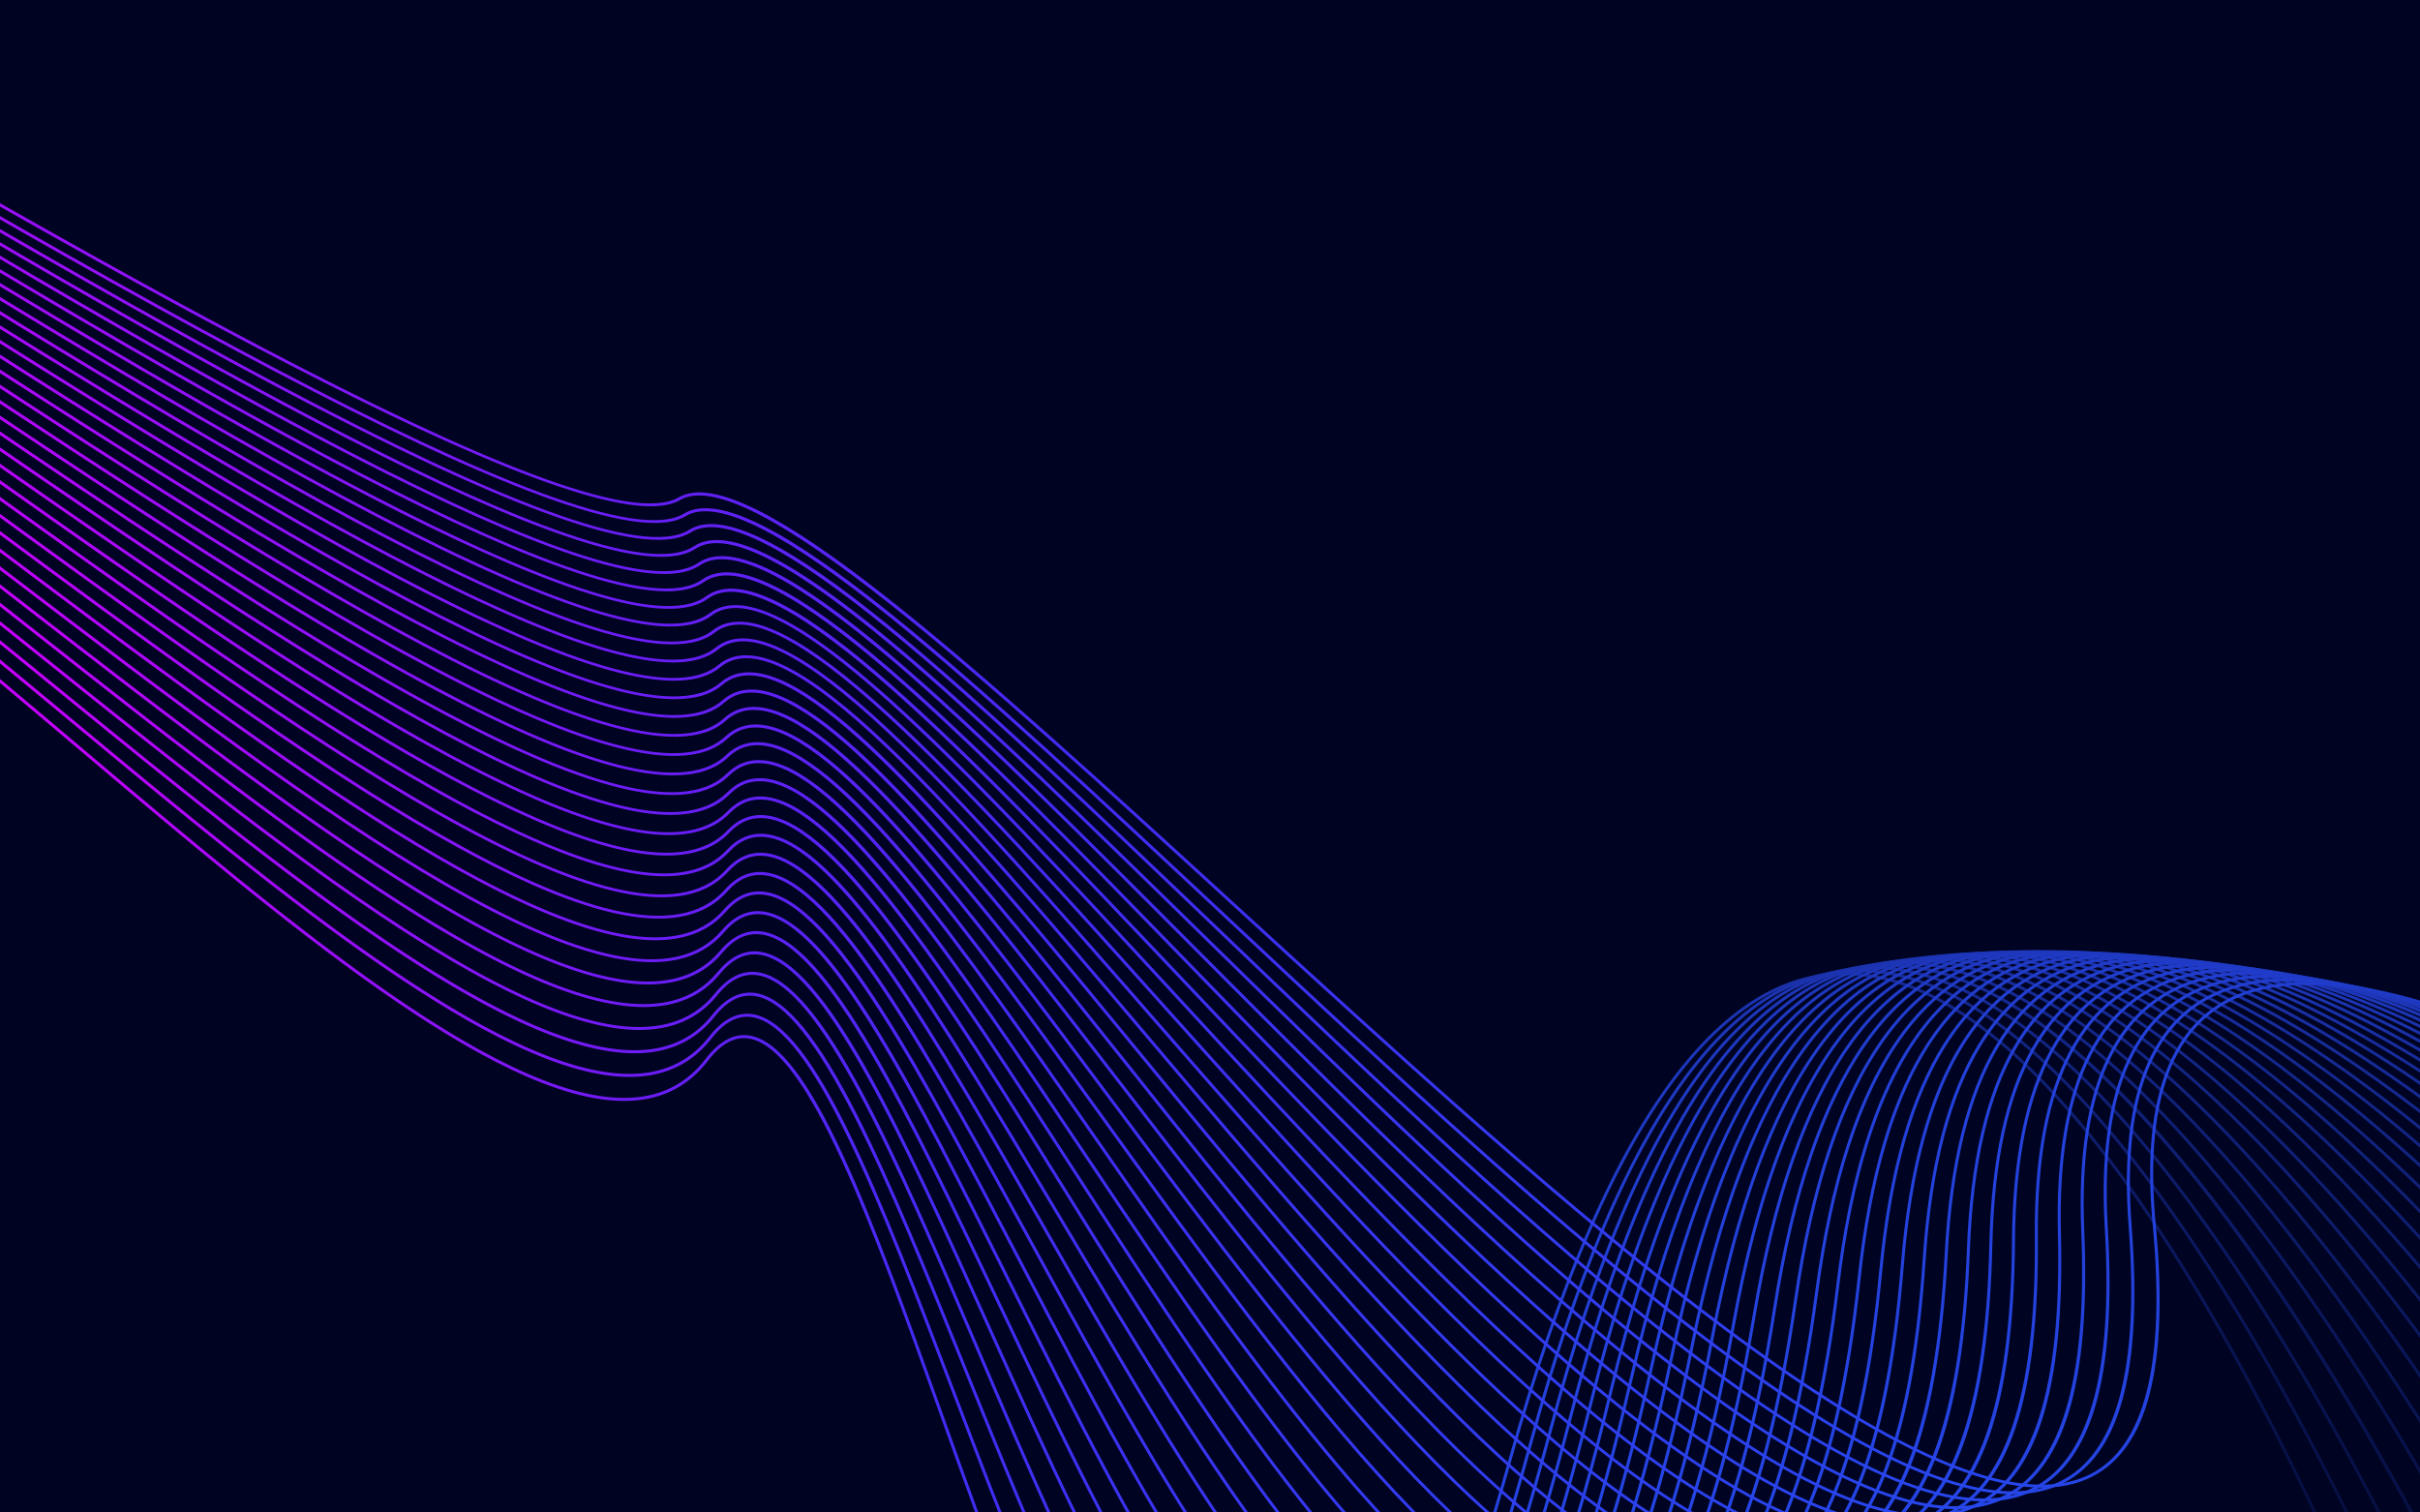 <?xml version="1.0" encoding="utf-8"?>
<!-- Generator: Adobe Illustrator 27.5.0, SVG Export Plug-In . SVG Version: 6.00 Build 0)  -->
<svg version="1.1" xmlns="http://www.w3.org/2000/svg" xmlns:xlink="http://www.w3.org/1999/xlink" x="0px" y="0px"
	 viewBox="0 0 800 500" style="enable-background:new 0 0 800 500;" xml:space="preserve">
<g id="_x34_7">
	<g>
		<g>
			<defs>
				<rect id="SVGID_1_" width="800" height="500"/>
			</defs>
			<use xlink:href="#SVGID_1_"  style="overflow:visible;fill:#000422;"/>
			<clipPath id="SVGID_00000008847009905964186550000001407794431256338353_">
				<use xlink:href="#SVGID_1_"  style="overflow:visible;"/>
			</clipPath>
			<g style="clip-path:url(#SVGID_00000008847009905964186550000001407794431256338353_);">
				<g>
					<g>
						<g>
							
								<linearGradient id="SVGID_00000057833733337735353350000008352957275851261880_" gradientUnits="userSpaceOnUse" x1="-160.55" y1="391.137" x2="820.856" y2="391.137">
								<stop  offset="0" style="stop-color:#FF25B6"/>
								<stop  offset="0.013" style="stop-color:#F720C0"/>
								<stop  offset="0.053" style="stop-color:#E112DB"/>
								<stop  offset="0.093" style="stop-color:#D208EE"/>
								<stop  offset="0.135" style="stop-color:#C902F9"/>
								<stop  offset="0.179" style="stop-color:#C600FD"/>
								<stop  offset="0.475" style="stop-color:#432AF3"/>
								<stop  offset="0.646" style="stop-color:#2747ED"/>
								<stop  offset="1" style="stop-color:#000422"/>
							</linearGradient>
							<path style="fill:url(#SVGID_00000057833733337735353350000008352957275851261880_);" d="M820.217,641.878
								c-0.42,0-0.822-0.508-1.989-3.117l0.912-0.408c0.169,0.377,0.317,0.699,0.448,0.975
								c-2.768-12.31-26.227-80.865-60.433-150.818c-33.526-68.563-84.494-152.787-136.91-164.665
								c-48.587-11.016-89.708,42.055-122.246,157.71c-29.801,105.917-58.485,157.899-87.694,158.917
								c-0.287,0.01-0.575,0.015-0.862,0.015c-38.847,0.002-71.588-91.423-100.501-172.155
								c-22.453-62.696-43.662-121.915-63.384-125.015c-4.725-0.747-9.175,1.695-13.605,7.456
								c-5.822,7.571-13.585,11.925-23.074,12.94c-1.483,0.159-3.008,0.237-4.564,0.237
								c-42.838,0.006-112.622-59.017-180.192-116.162c-68.669-58.074-133.536-112.932-167.865-105.765
								c-7.946,1.658-13.804,6.517-17.908,14.854l-0.897-0.441c4.191-8.512,10.449-13.691,18.602-15.392
								c34.803-7.263,99.855,47.744,168.715,105.98c69.863,59.085,142.099,120.172,184.004,115.694
								c9.206-0.985,16.738-5.21,22.387-12.556c4.609-5.992,9.508-8.629,14.554-7.835c20.309,3.192,40.635,59.948,64.17,125.666
								c28.8,80.417,61.419,171.493,99.554,171.493c0.278,0,0.554-0.005,0.833-0.015c28.718-1.001,57.1-52.744,86.767-158.189
								c31.1-110.54,70.228-164.236,116.315-159.582c53.598,5.407,106.188,89.239,140.868,158.614
								c37.95,75.918,64.091,153.236,64.628,160.574c0.016,0.206,0.062,0.835-0.452,0.964
								C820.334,641.868,820.275,641.878,820.217,641.878z"/>
						</g>
					</g>
					<g>
						<g>
							
								<linearGradient id="SVGID_00000007388782165003861430000002227610721532099218_" gradientUnits="userSpaceOnUse" x1="-167.417" y1="385.026" x2="834.023" y2="385.026">
								<stop  offset="0" style="stop-color:#FF25B6"/>
								<stop  offset="0.013" style="stop-color:#F720C0"/>
								<stop  offset="0.053" style="stop-color:#E112DB"/>
								<stop  offset="0.093" style="stop-color:#D208EE"/>
								<stop  offset="0.135" style="stop-color:#C902F9"/>
								<stop  offset="0.179" style="stop-color:#C600FD"/>
								<stop  offset="0.475" style="stop-color:#432AF3"/>
								<stop  offset="0.646" style="stop-color:#2747ED"/>
								<stop  offset="1" style="stop-color:#000422"/>
							</linearGradient>
							<path style="fill:url(#SVGID_00000007388782165003861430000002227610721532099218_);" d="M833.39,640.394
								c-0.418,0-0.834-0.514-2.053-3.101l0.904-0.426c0.181,0.384,0.34,0.712,0.48,0.99
								c-3.027-12.322-28.141-81.111-64.148-151.084c-35.307-68.61-88.622-152.777-142.115-164.122
								c-48.711-10.33-89.053,41.549-119.864,154.211c-28.255,103.311-56.226,154.221-85.511,155.642
								c-0.413,0.019-0.831,0.029-1.242,0.03c-39.495,0.008-74.212-91.166-104.885-171.705
								c-23.807-62.51-46.293-121.553-66.378-124.585c-4.731-0.714-9.133,1.635-13.467,7.179
								c-5.628,7.201-13.17,11.356-22.417,12.352c-1.497,0.161-3.037,0.24-4.612,0.24c-43.293,0.003-115.309-59.773-185.037-117.649
								c-70.889-58.839-137.845-114.415-172.313-107.061c-7.695,1.642-13.339,6.305-17.253,14.254l-0.897-0.441
								c4.002-8.128,10.039-13.104,17.942-14.791c34.946-7.448,102.08,48.271,173.16,107.269
								c72.104,59.848,146.669,121.721,188.903,117.184c8.967-0.966,16.28-4.994,21.735-11.974
								c4.513-5.772,9.357-8.311,14.404-7.552c20.663,3.118,42.212,59.701,67.164,125.218
								c30.871,81.061,65.861,172.949,105.144,171.031c13.544-0.657,27.146-12.709,40.426-35.823
								c14.689-25.563,29.55-65.629,44.169-119.083c29.452-107.689,67.736-160.175,113.908-156.008
								c54.574,4.936,109.522,88.75,146.008,158.191c39.245,74.695,67.858,153.608,68.468,160.636c0.018,0.2,0.07,0.811-0.437,0.948
								C833.512,640.384,833.451,640.394,833.39,640.394z"/>
						</g>
					</g>
					<g>
						<g>
							
								<linearGradient id="SVGID_00000032635975619272714600000007274996506740190892_" gradientUnits="userSpaceOnUse" x1="-174.556" y1="379.027" x2="847.334" y2="379.027">
								<stop  offset="0" style="stop-color:#FF25B6"/>
								<stop  offset="0.013" style="stop-color:#F720C0"/>
								<stop  offset="0.053" style="stop-color:#E112DB"/>
								<stop  offset="0.093" style="stop-color:#D208EE"/>
								<stop  offset="0.135" style="stop-color:#C902F9"/>
								<stop  offset="0.179" style="stop-color:#C600FD"/>
								<stop  offset="0.475" style="stop-color:#432AF3"/>
								<stop  offset="0.646" style="stop-color:#2747ED"/>
								<stop  offset="1" style="stop-color:#000422"/>
							</linearGradient>
							<path style="fill:url(#SVGID_00000032635975619272714600000007274996506740190892_);" d="M846.706,639.131
								c-0.416,0-0.847-0.52-2.117-3.087l0.896-0.443c0.193,0.391,0.363,0.724,0.512,1.006
								c-3.293-12.343-30.108-81.405-67.969-151.447c-37.134-68.696-92.852-152.847-147.418-163.617
								c-48.809-9.63-88.31,41.101-117.416,150.793c-26.732,100.74-53.984,150.599-83.313,152.426
								c-0.548,0.033-1.102,0.051-1.648,0.051c-40.144,0.011-76.868-90.95-109.327-171.331
								c-25.18-62.355-48.963-121.252-69.412-124.217c-4.727-0.685-9.083,1.574-13.321,6.905
								c-5.442,6.846-12.767,10.811-21.773,11.784c-1.506,0.163-3.057,0.243-4.645,0.243
								c-43.737,0.003-118.035-60.558-189.973-119.192c-73.156-59.627-142.259-115.948-176.829-108.407
								c-7.447,1.624-12.881,6.097-16.612,13.674l-0.897-0.441c3.821-7.76,9.64-12.54,17.296-14.21
								c35.049-7.643,104.326,48.825,177.673,108.608c74.39,60.634,151.311,123.312,193.878,118.731
								c8.73-0.943,15.829-4.783,21.098-11.413c4.418-5.556,9.213-7.999,14.248-7.271c21.017,3.047,43.807,59.483,70.196,124.832
								c32.774,81.161,69.938,173.144,109.986,170.656c13.574-0.846,27.03-12.771,39.995-35.445
								c14.322-25.047,28.592-64.155,42.413-116.238c27.83-104.879,65.319-156.188,111.456-152.509
								c55.545,4.433,112.9,88.263,151.235,157.807c41.331,74.979,71.703,153.823,72.402,160.787
								c0.019,0.196,0.08,0.791-0.421,0.935C846.834,639.118,846.771,639.131,846.706,639.131z"/>
						</g>
					</g>
					<g>
						<g>
							
								<linearGradient id="SVGID_00000132787194125569723090000013915560101679239809_" gradientUnits="userSpaceOnUse" x1="-181.957" y1="373.15" x2="860.79" y2="373.15">
								<stop  offset="0" style="stop-color:#FF25B6"/>
								<stop  offset="0.013" style="stop-color:#F720C0"/>
								<stop  offset="0.053" style="stop-color:#E112DB"/>
								<stop  offset="0.093" style="stop-color:#D208EE"/>
								<stop  offset="0.135" style="stop-color:#C902F9"/>
								<stop  offset="0.179" style="stop-color:#C600FD"/>
								<stop  offset="0.475" style="stop-color:#432AF3"/>
								<stop  offset="0.646" style="stop-color:#2747ED"/>
								<stop  offset="1" style="stop-color:#000422"/>
							</linearGradient>
							<path style="fill:url(#SVGID_00000132787194125569723090000013915560101679239809_);" d="M860.17,638.098
								c-0.414,0-0.859-0.525-2.182-3.072l0.887-0.461c0.206,0.396,0.385,0.73,0.541,1.015
								c-3.575-12.392-32.146-81.771-71.902-151.916c-39.011-68.831-97.191-153.008-152.823-163.146
								c-48.792-8.896-87.453,40.715-114.88,147.449c-25.237,98.206-51.767,147.032-81.107,149.268
								c-0.692,0.053-1.39,0.079-2.081,0.079c-40.798,0.007-79.566-90.779-113.841-171.036
								c-26.574-62.225-51.674-120.997-72.484-123.894c-4.715-0.656-9.026,1.515-13.17,6.637
								c-6.417,7.936-15.176,11.469-25.789,11.47c-44.187,0.007-120.615-61.207-195.007-120.785
								c-75.465-60.438-146.753-117.516-181.407-109.808c-7.2,1.603-12.428,5.892-15.983,13.111l-0.897-0.441
								c3.646-7.405,9.252-11.997,16.663-13.646c35.132-7.818,106.591,49.412,182.249,110.003
								c91.878,73.583,186.887,149.671,219.394,109.467c4.323-5.343,9.062-7.698,14.086-6.998
								c21.37,2.974,45.419,59.286,73.266,124.491c34.724,81.308,74.087,173.452,114.926,170.353
								c13.589-1.035,26.892-12.838,39.539-35.081c13.953-24.539,27.639-62.705,40.676-113.437
								c26.236-102.101,62.867-152.257,108.963-149.077c108.308,7.48,231.53,305.865,232.972,318.502
								c0.059,0.511-0.078,0.821-0.406,0.921C860.302,638.084,860.236,638.098,860.17,638.098z"/>
						</g>
					</g>
					<g>
						<g>
							
								<linearGradient id="SVGID_00000131338236228262451720000014320424230927138719_" gradientUnits="userSpaceOnUse" x1="-189.636" y1="367.382" x2="874.4" y2="367.382">
								<stop  offset="0" style="stop-color:#FF25B6"/>
								<stop  offset="0.013" style="stop-color:#F720C0"/>
								<stop  offset="0.053" style="stop-color:#E112DB"/>
								<stop  offset="0.093" style="stop-color:#D208EE"/>
								<stop  offset="0.135" style="stop-color:#C902F9"/>
								<stop  offset="0.179" style="stop-color:#C600FD"/>
								<stop  offset="0.475" style="stop-color:#432AF3"/>
								<stop  offset="0.646" style="stop-color:#2747ED"/>
								<stop  offset="1" style="stop-color:#000422"/>
							</linearGradient>
							<path style="fill:url(#SVGID_00000131338236228262451720000014320424230927138719_);" d="M873.785,637.29
								c-0.413,0-0.873-0.529-2.248-3.059l0.879-0.478c0.217,0.4,0.406,0.739,0.571,1.025
								c-3.863-12.446-34.239-82.182-75.947-152.486c-40.938-69.005-101.637-153.251-158.321-162.723
								c-48.74-8.137-86.508,40.366-112.28,144.178c-23.766,95.716-49.569,143.529-78.886,146.175
								c-0.845,0.076-1.695,0.114-2.539,0.114c-41.455,0.008-82.295-90.644-118.417-170.813
								c-27.99-62.12-54.427-120.795-75.597-123.624c-4.713-0.626-8.964,1.458-13.015,6.375
								c-6.222,7.559-14.768,10.934-25.171,10.935c-44.613,0.003-123.434-62.06-200.14-122.455
								C-65.146,149.182-138.65,91.31-173.374,99.188c-6.857,1.556-12.027,5.783-15.365,12.562l-0.897-0.441
								c3.478-7.063,8.875-11.469,16.042-13.095c35.189-7.983,108.876,50.032,186.888,111.455
								c94.215,74.181,191.637,150.883,223.92,111.671c4.23-5.136,8.912-7.4,13.919-6.732
								c21.721,2.902,47.049,59.115,76.376,124.204c36.721,81.498,78.356,173.859,119.954,170.114
								c13.588-1.226,26.727-12.911,39.052-34.73c13.58-24.042,26.687-61.283,38.953-110.689
								c24.668-99.361,60.474-148.401,106.421-145.716c57.445,3.339,119.77,87.319,161.937,157.182
								c45.684,75.686,79.683,154.522,80.559,161.372c0.064,0.498-0.068,0.804-0.392,0.908
								C873.922,637.275,873.853,637.29,873.785,637.29z"/>
						</g>
					</g>
					<g>
						<g>
							
								<linearGradient id="SVGID_00000128447462188594306080000009852767176248363441_" gradientUnits="userSpaceOnUse" x1="-197.583" y1="361.729" x2="888.172" y2="361.729">
								<stop  offset="0" style="stop-color:#FF25B6"/>
								<stop  offset="0.013" style="stop-color:#F720C0"/>
								<stop  offset="0.053" style="stop-color:#E112DB"/>
								<stop  offset="0.093" style="stop-color:#D208EE"/>
								<stop  offset="0.135" style="stop-color:#C902F9"/>
								<stop  offset="0.179" style="stop-color:#C600FD"/>
								<stop  offset="0.475" style="stop-color:#432AF3"/>
								<stop  offset="0.646" style="stop-color:#2747ED"/>
								<stop  offset="1" style="stop-color:#000422"/>
							</linearGradient>
							<path style="fill:url(#SVGID_00000128447462188594306080000009852767176248363441_);" d="M887.552,636.712
								c-0.375,0-0.841-0.479-2.303-3.053l0.869-0.494c0.229,0.403,0.428,0.743,0.601,1.031
								c-4.164-12.516-36.402-82.65-80.117-153.157c-42.92-69.223-106.198-153.577-163.92-162.328
								c-48.578-7.366-85.447,40.067-109.592,140.978c-22.32,93.259-47.395,140.077-76.653,143.13
								c-1.005,0.105-2.017,0.157-3.021,0.157c-42.116,0.01-85.063-90.548-123.065-170.665
								c-29.427-62.041-57.223-120.642-78.75-123.402c-4.695-0.605-8.896,1.4-12.855,6.12c-6.029,7.189-14.361,10.409-24.543,10.41
								c-45.021,0.004-126.286-62.938-205.36-124.18c-80.223-62.131-156-120.818-190.764-112.78
								c-6.619,1.53-11.586,5.578-14.763,12.031l-0.897-0.441c3.316-6.736,8.51-10.963,15.435-12.564
								c35.239-8.139,111.187,50.683,191.602,112.964c96.584,74.803,196.458,152.153,228.525,113.918
								c4.138-4.932,8.758-7.105,13.748-6.47c22.07,2.831,48.696,58.966,79.527,123.966
								c37.87,79.839,80.683,170.095,122.143,170.095c0.981,0,1.955-0.05,2.936-0.152c13.571-1.416,26.537-12.986,38.536-34.39
								c13.205-23.552,25.737-59.882,37.249-107.978c23.127-96.656,58.028-144.56,103.83-142.422
								c58.37,2.746,123.258,86.856,167.413,156.933c50.049,79.43,84.041,156.493,84.794,161.804
								c0.068,0.485-0.059,0.786-0.378,0.896C887.7,636.692,887.628,636.712,887.552,636.712z"/>
						</g>
					</g>
					<g>
						<g>
							
								<linearGradient id="SVGID_00000001653582248720312140000004079728374638668949_" gradientUnits="userSpaceOnUse" x1="-205.814" y1="356.183" x2="902.104" y2="356.183">
								<stop  offset="0" style="stop-color:#FF25B6"/>
								<stop  offset="0.013" style="stop-color:#F720C0"/>
								<stop  offset="0.053" style="stop-color:#E112DB"/>
								<stop  offset="0.093" style="stop-color:#D208EE"/>
								<stop  offset="0.135" style="stop-color:#C902F9"/>
								<stop  offset="0.179" style="stop-color:#C600FD"/>
								<stop  offset="0.475" style="stop-color:#432AF3"/>
								<stop  offset="0.646" style="stop-color:#2747ED"/>
								<stop  offset="1" style="stop-color:#000422"/>
							</linearGradient>
							<path style="fill:url(#SVGID_00000001653582248720312140000004079728374638668949_);" d="M901.49,636.354
								c-0.374,0-0.854-0.484-2.372-3.043l0.86-0.51c0.241,0.405,0.449,0.748,0.63,1.036c-4.476-12.598-38.629-83.17-84.404-153.922
								c-44.952-69.482-110.867-153.984-169.606-161.975c-48.357-6.574-84.296,39.802-106.849,137.843
								c-20.901,90.842-45.24,136.684-74.406,140.143c-1.171,0.139-2.352,0.208-3.526,0.208
								c-42.777,0.01-87.868-90.494-127.781-170.597c-30.888-61.989-60.064-120.541-81.947-123.237
								c-4.669-0.568-8.82,1.346-12.689,5.87c-32.477,37.992-135.222-40.32-234.583-116.056
								C-77.857,129.099-155.947,69.583-190.739,77.761c-6.384,1.502-11.154,5.377-14.177,11.519l-0.897-0.441
								c3.162-6.423,8.157-10.477,14.846-12.05c35.254-8.3,113.525,51.369,196.391,114.532
								c98.992,75.456,201.352,153.478,233.217,116.201c4.047-4.732,8.614-6.824,13.571-6.212
								c22.417,2.762,50.362,58.845,82.72,123.783c40.862,82.007,87.196,174.973,130.294,169.842
								c13.537-1.605,26.319-13.065,37.989-34.059c12.825-23.07,24.79-58.504,35.561-105.315
								c21.623-93.994,55.66-140.801,101.21-139.193c59.274,2.124,126.777,86.402,172.968,156.728
								c52.486,79.913,88.311,157.054,89.132,162.327c0.092,0.589-0.148,0.806-0.364,0.883
								C901.643,636.333,901.568,636.354,901.49,636.354z"/>
						</g>
					</g>
					<g>
						<g>
							
								<linearGradient id="SVGID_00000110445946105860309290000009108163832895884194_" gradientUnits="userSpaceOnUse" x1="-214.322" y1="350.738" x2="916.209" y2="350.738">
								<stop  offset="0" style="stop-color:#FF25B6"/>
								<stop  offset="0.013" style="stop-color:#F720C0"/>
								<stop  offset="0.053" style="stop-color:#E112DB"/>
								<stop  offset="0.093" style="stop-color:#D208EE"/>
								<stop  offset="0.135" style="stop-color:#C902F9"/>
								<stop  offset="0.179" style="stop-color:#C600FD"/>
								<stop  offset="0.475" style="stop-color:#432AF3"/>
								<stop  offset="0.646" style="stop-color:#2747ED"/>
								<stop  offset="1" style="stop-color:#000422"/>
							</linearGradient>
							<path style="fill:url(#SVGID_00000110445946105860309290000009108163832895884194_);" d="M915.602,636.217
								c-0.374,0-0.869-0.488-2.441-3.034l0.852-0.525c0.249,0.404,0.466,0.746,0.653,1.034
								c-4.812-12.711-40.944-83.762-88.831-154.794c-47.048-69.788-115.669-154.482-175.398-161.646
								c-48.038-5.751-83.013,39.585-104.002,134.771c-19.511,88.469-43.11,133.351-72.147,137.212
								c-1.346,0.179-2.7,0.267-4.054,0.268c-43.439,0.006-90.707-90.478-132.564-170.595
								c-32.374-61.965-62.951-120.493-85.19-123.126c-4.647-0.544-8.741,1.291-12.522,5.626c-5.658,6.49-13.562,9.416-23.291,9.417
								C170.874,310.826,84.551,246.03,0.582,183.004C-84.583,119.08-165.029,58.7-199.82,67.021
								c-6.151,1.471-10.728,5.179-13.604,11.02l-0.897-0.441c3.014-6.122,7.814-10.008,14.269-11.551
								c35.259-8.427,115.877,52.087,201.235,116.156c101.444,76.144,206.344,154.875,238.021,118.546
								c3.959-4.541,8.466-6.545,13.394-5.963c22.763,2.695,52.049,58.75,85.959,123.656
								c43.009,82.322,91.74,175.616,135.599,169.799c13.486-1.793,26.073-13.144,37.411-33.735
								c12.444-22.599,23.847-57.152,33.892-102.7c19.908-90.287,52.52-136.045,96.94-136.045c0.532,0,1.064,0.006,1.6,0.02
								c60.154,1.474,130.329,85.961,178.606,156.577c52.469,76.748,92.571,156.973,93.583,162.935
								c0.097,0.574-0.138,0.79-0.351,0.871C915.757,636.194,915.682,636.217,915.602,636.217z"/>
						</g>
					</g>
					<g>
						<g>
							
								<linearGradient id="SVGID_00000016766732367802230940000014302068571686295977_" gradientUnits="userSpaceOnUse" x1="-223.125" y1="345.402" x2="930.49" y2="345.402">
								<stop  offset="0" style="stop-color:#FF25B6"/>
								<stop  offset="0.013" style="stop-color:#F720C0"/>
								<stop  offset="0.053" style="stop-color:#E112DB"/>
								<stop  offset="0.093" style="stop-color:#D208EE"/>
								<stop  offset="0.135" style="stop-color:#C902F9"/>
								<stop  offset="0.179" style="stop-color:#C600FD"/>
								<stop  offset="0.475" style="stop-color:#432AF3"/>
								<stop  offset="0.646" style="stop-color:#2747ED"/>
								<stop  offset="1" style="stop-color:#000422"/>
							</linearGradient>
							<path style="fill:url(#SVGID_00000016766732367802230940000014302068571686295977_);" d="M929.89,636.31
								c-0.374,0-0.884-0.494-2.512-3.027l0.842-0.541c0.259,0.403,0.483,0.745,0.679,1.033
								c-5.157-12.83-43.327-84.397-93.39-155.761c-49.198-70.132-120.584-155.055-181.273-161.354
								c-47.613-4.946-81.633,39.387-101.091,131.765C535,534.557,512.144,578.496,483.27,582.753
								c-1.524,0.226-3.062,0.336-4.601,0.336c-44.104,0.01-93.589-90.501-137.43-170.675
								c-33.884-61.966-65.889-120.494-88.48-123.068c-4.616-0.527-8.655,1.235-12.349,5.385
								c-5.478,6.156-13.169,8.941-22.662,8.943c-46.152,0.009-135.094-65.767-221.602-129.736
								c-87.709-64.857-170.554-126.112-205.33-117.67c-5.922,1.438-10.311,4.984-13.044,10.538l-0.897-0.441
								c2.871-5.832,7.482-9.556,13.706-11.068c35.23-8.56,118.258,52.837,206.16,117.838
								c103.941,76.86,211.421,156.332,242.922,120.933c3.871-4.35,8.314-6.271,13.209-5.715
								c23.106,2.633,53.755,58.683,89.244,123.582c45.212,82.682,96.439,176.42,141.007,169.83
								c13.419-1.978,25.802-13.222,36.804-33.418c12.059-22.134,22.905-55.821,32.239-100.129
								c18.58-88.211,50.53-132.933,94.961-132.933c0.289,0,0.573,0.002,0.863,0.006c61.004,0.791,133.906,85.522,184.321,156.463
								c54.935,77.302,97.065,157.716,98.152,163.642c0.104,0.56-0.127,0.776-0.337,0.859
								C930.048,636.285,929.972,636.31,929.89,636.31z"/>
						</g>
					</g>
					<g>
						<g>
							
								<linearGradient id="SVGID_00000129905354755343425020000016044509796503272588_" gradientUnits="userSpaceOnUse" x1="-232.208" y1="340.175" x2="944.956" y2="340.175">
								<stop  offset="0" style="stop-color:#FF25B6"/>
								<stop  offset="0.013" style="stop-color:#F720C0"/>
								<stop  offset="0.053" style="stop-color:#E112DB"/>
								<stop  offset="0.093" style="stop-color:#D208EE"/>
								<stop  offset="0.135" style="stop-color:#C902F9"/>
								<stop  offset="0.179" style="stop-color:#C600FD"/>
								<stop  offset="0.475" style="stop-color:#432AF3"/>
								<stop  offset="0.646" style="stop-color:#2747ED"/>
								<stop  offset="1" style="stop-color:#000422"/>
							</linearGradient>
							<path style="fill:url(#SVGID_00000129905354755343425020000016044509796503272588_);" d="M944.36,636.638
								c-0.374,0-0.899-0.498-2.583-3.021l0.832-0.555c0.204,0.307,0.389,0.577,0.554,0.815
								c-5.908-13.147-44.228-82.946-97.921-156.603c-51.403-70.515-125.611-155.707-187.223-161.119
								c-47.15-4.144-80.172,39.194-98.137,128.804c-16.812,83.846-38.924,126.863-67.6,131.509
								c-1.71,0.276-3.435,0.412-5.166,0.413c-44.769,0.005-96.516-90.57-142.376-170.835
								c-35.417-61.988-68.871-120.539-91.81-123.057c-4.579-0.502-8.564,1.182-12.172,5.15c-5.303,5.835-12.773,8.482-22.028,8.483
								c-46.492,0.004-138.107-66.773-227.196-131.707C-98.771,99.098-184.072,36.929-218.807,45.495
								c-5.698,1.405-9.905,4.794-12.504,10.072l-0.897-0.441c2.736-5.556,7.164-9.123,13.162-10.601
								c35.199-8.679,120.672,53.625,211.169,119.585c106.468,77.6,216.562,157.842,247.896,123.36
								c3.786-4.164,8.169-6.009,13.021-5.473c23.445,2.573,55.479,58.638,92.57,123.555
								c47.473,83.087,101.279,177.277,146.513,169.931c13.336-2.16,25.505-13.3,36.169-33.107
								c11.672-21.678,21.971-54.52,30.61-97.611c17.277-86.179,48.563-129.88,92.982-129.88c0.029,0,0.055,0,0.084,0.001
								c61.821,0.077,137.507,85.089,190.112,156.391c57.474,77.898,101.681,158.561,102.847,164.454
								c0.108,0.547-0.117,0.764-0.325,0.85C944.521,636.612,944.445,636.638,944.36,636.638z"/>
						</g>
					</g>
					<g>
						<g>
							
								<linearGradient id="SVGID_00000154413617708640421210000014524196135508286346_" gradientUnits="userSpaceOnUse" x1="-241.589" y1="335.038" x2="959.607" y2="335.038">
								<stop  offset="0" style="stop-color:#FF25B6"/>
								<stop  offset="0.013" style="stop-color:#F720C0"/>
								<stop  offset="0.053" style="stop-color:#E112DB"/>
								<stop  offset="0.093" style="stop-color:#D208EE"/>
								<stop  offset="0.135" style="stop-color:#C902F9"/>
								<stop  offset="0.179" style="stop-color:#C600FD"/>
								<stop  offset="0.475" style="stop-color:#432AF3"/>
								<stop  offset="0.646" style="stop-color:#2747ED"/>
								<stop  offset="1" style="stop-color:#000422"/>
							</linearGradient>
							<path style="fill:url(#SVGID_00000154413617708640421210000014524196135508286346_);" d="M959.019,637.177
								c-0.374,0-0.915-0.503-2.655-3.016l0.822-0.568c0.208,0.3,0.395,0.564,0.564,0.8
								c-6.304-13.306-46.709-83.682-102.752-157.753c-53.677-70.943-130.778-156.444-193.268-160.892
								c-46.604-3.313-78.575,39.046-95.078,125.906c-15.504,81.596-36.867,123.704-65.309,128.729
								c-46.572,8.241-103.187-86.758-153.141-170.564c-36.979-62.039-71.907-120.638-95.193-123.104
								c-4.544-0.481-8.47,1.128-11.995,4.922c-5.131,5.525-12.385,8.04-21.398,8.04C172.799,289.68,78.445,221.86-13.293,155.922
								C-106.238,89.116-194.025,26.018-228.715,34.688c-5.478,1.37-9.507,4.607-11.977,9.622l-0.898-0.441
								c2.605-5.291,6.855-8.706,12.631-10.151c35.134-8.783,123.109,54.446,216.249,121.392
								c109.046,78.378,221.805,159.426,252.991,125.847c3.701-3.985,8.017-5.743,12.833-5.237
								c23.783,2.52,57.225,58.624,95.946,123.587c49.788,83.528,106.246,178.187,152.107,170.092
								c13.235-2.338,25.18-13.373,35.502-32.797c11.281-21.23,21.038-53.237,28.999-95.135
								c15.909-83.736,46.28-126.431,90.271-126.897c0.241-0.002,0.485-0.004,0.727-0.004c62.48,0,140.61,84.949,195.252,156.375
								c60.087,78.543,106.417,159.476,107.659,165.335c0.119,0.562-0.145,0.767-0.313,0.839
								C959.184,637.149,959.105,637.177,959.019,637.177z"/>
						</g>
					</g>
					<g>
						<g>
							
								<linearGradient id="SVGID_00000123430655232477681490000017534784829509074096_" gradientUnits="userSpaceOnUse" x1="-251.265" y1="330.007" x2="974.447" y2="330.007">
								<stop  offset="0" style="stop-color:#FF25B6"/>
								<stop  offset="0.013" style="stop-color:#F720C0"/>
								<stop  offset="0.053" style="stop-color:#E112DB"/>
								<stop  offset="0.093" style="stop-color:#D208EE"/>
								<stop  offset="0.135" style="stop-color:#C902F9"/>
								<stop  offset="0.179" style="stop-color:#C600FD"/>
								<stop  offset="0.475" style="stop-color:#432AF3"/>
								<stop  offset="0.646" style="stop-color:#2747ED"/>
								<stop  offset="1" style="stop-color:#000422"/>
							</linearGradient>
							<path style="fill:url(#SVGID_00000123430655232477681490000017534784829509074096_);" d="M973.858,637.951
								c-0.377,0-0.926-0.511-2.722-3.014l0.813-0.583c0.213,0.297,0.404,0.56,0.578,0.793c-6.698-13.453-49.24-84.44-107.71-158.99
								c-56.002-71.404-136.051-157.249-199.373-160.72c-45.985-2.52-76.915,38.883-91.997,123.057
								c-14.227,79.393-34.839,120.608-63.013,126.001c-2.089,0.4-4.206,0.595-6.341,0.596
								c-46.094,0.007-102.48-90.82-152.495-171.376c-38.564-62.112-74.989-120.78-98.615-123.198
								c-4.506-0.465-8.371,1.075-11.812,4.699c-4.964,5.226-12.002,7.611-20.769,7.611
								c-47.124,0.004-144.279-68.893-238.727-135.867C-113.96,79.143-204.29,15.091-238.903,23.859
								c-5.262,1.334-9.12,4.425-11.464,9.188l-0.897-0.441c2.48-5.038,6.557-8.307,12.116-9.716
								c35.063-8.89,125.573,55.3,221.402,123.254C93.925,225.332,209.396,307.22,240.446,274.526
								c3.618-3.809,7.875-5.489,12.639-5.005c24.114,2.469,58.985,58.633,99.362,123.666
								c52.162,84.012,111.3,179.229,157.798,170.326c13.118-2.512,24.829-13.442,34.807-32.489
								c10.89-20.788,20.112-51.979,27.41-92.706c14.563-81.277,43.981-122.987,87.438-123.973c0.523-0.012,1.053-0.018,1.576-0.018
								c63.108,0,143.654,84.862,200.336,156.401c62.773,79.229,111.282,160.491,112.602,166.324c0.125,0.549-0.135,0.756-0.3,0.83
								C974.029,637.922,973.948,637.951,973.858,637.951z"/>
						</g>
					</g>
					<g>
						<g>
							
								<linearGradient id="SVGID_00000093150954649903358840000006695582346321297817_" gradientUnits="userSpaceOnUse" x1="-261.244" y1="325.062" x2="989.488" y2="325.062">
								<stop  offset="0" style="stop-color:#FF25B6"/>
								<stop  offset="0.013" style="stop-color:#F720C0"/>
								<stop  offset="0.053" style="stop-color:#E112DB"/>
								<stop  offset="0.093" style="stop-color:#D208EE"/>
								<stop  offset="0.135" style="stop-color:#C902F9"/>
								<stop  offset="0.179" style="stop-color:#C600FD"/>
								<stop  offset="0.475" style="stop-color:#432AF3"/>
								<stop  offset="0.646" style="stop-color:#2747ED"/>
								<stop  offset="1" style="stop-color:#000422"/>
							</linearGradient>
							<path style="fill:url(#SVGID_00000093150954649903358840000006695582346321297817_);" d="M988.906,638.941
								c-0.377,0-0.941-0.515-2.796-3.011l0.803-0.596c0.215,0.289,0.408,0.546,0.584,0.774
								c-7.127-13.637-51.872-85.265-112.82-160.317c-58.395-71.908-141.457-158.136-205.557-160.57
								c-0.919-0.035-1.839-0.053-2.746-0.053c-43.717,0-72.668,40.45-86.088,120.305c-12.979,77.234-32.84,117.575-60.715,123.326
								c-2.281,0.471-4.602,0.7-6.945,0.7c-46.758,0.01-105.533-91.011-157.689-171.771
								c-40.177-62.21-78.125-120.971-102.089-123.35c-4.465-0.446-8.268,1.021-11.628,4.478c-4.799,4.938-11.626,7.199-20.142,7.2
								c-47.408,0.009-147.429-70.002-244.652-138.048C-121.95,69.157-214.873,4.121-249.381,12.982
								c-5.05,1.296-8.74,4.246-10.965,8.766l-0.898-0.441c2.361-4.794,6.268-7.92,11.614-9.293
								c34.946-8.972,128.058,56.188,226.628,125.177c114.346,80.031,232.585,162.79,263.504,130.97
								c3.537-3.638,7.727-5.241,12.444-4.776c24.444,2.427,60.769,58.674,102.83,123.803
								c54.595,84.537,116.469,180.337,163.592,170.634c12.985-2.68,24.454-13.508,34.086-32.184
								c10.497-20.353,19.192-50.745,25.845-90.33c13.252-78.858,41.705-119.602,84.569-121.096
								c0.813-0.028,1.637-0.043,2.456-0.043c63.717,0,146.703,84.811,205.457,156.493
								c64.185,78.31,116.321,161.782,117.671,167.389c0.129,0.536-0.125,0.744-0.288,0.82
								C989.079,638.911,988.998,638.941,988.906,638.941z"/>
						</g>
					</g>
					<g>
						<g>
							
								<linearGradient id="SVGID_00000120523415291049238580000016415858677571523254_" gradientUnits="userSpaceOnUse" x1="-271.523" y1="320.221" x2="1004.74" y2="320.221">
								<stop  offset="0" style="stop-color:#FF25B6"/>
								<stop  offset="0.013" style="stop-color:#F720C0"/>
								<stop  offset="0.053" style="stop-color:#E112DB"/>
								<stop  offset="0.093" style="stop-color:#D208EE"/>
								<stop  offset="0.135" style="stop-color:#C902F9"/>
								<stop  offset="0.179" style="stop-color:#C600FD"/>
								<stop  offset="0.475" style="stop-color:#432AF3"/>
								<stop  offset="0.646" style="stop-color:#2747ED"/>
								<stop  offset="1" style="stop-color:#000422"/>
							</linearGradient>
							<path style="fill:url(#SVGID_00000120523415291049238580000016415858677571523254_);" d="M1004.165,640.169
								c-0.378,0-0.959-0.518-2.872-3.009l0.793-0.609c0.19,0.246,0.362,0.47,0.522,0.672
								c-7.892-14.181-56.039-87.864-118.008-161.65c-60.848-72.45-146.985-159.102-211.805-160.472
								c-0.516-0.012-1.032-0.017-1.544-0.017c-43.596,0-71.883,39.52-84.095,117.507c-11.763,75.126-30.869,114.608-58.412,120.704
								c-2.475,0.548-4.998,0.813-7.557,0.814c-47.414,0.004-108.62-91.238-162.951-172.228
								c-41.816-62.333-81.313-121.21-105.614-123.555c-4.42-0.427-8.164,0.971-11.446,4.267c-4.64,4.661-11.249,6.801-19.515,6.802
								c-47.675,0.005-150.625-71.149-250.677-140.297C-130.184,59.176-225.745-6.864-260.142,2.074
								c-4.845,1.259-8.372,4.072-10.484,8.361l-0.897-0.441c2.246-4.562,5.991-7.552,11.13-8.888
								c34.852-9.058,130.584,57.114,231.946,127.168c117.063,80.904,238.111,164.563,268.915,133.613
								c3.459-3.474,7.581-5.003,12.251-4.557c24.771,2.39,62.575,58.742,106.348,123.993
								c57.086,85.095,121.785,181.564,169.461,170.994c12.839-2.841,24.055-13.566,33.339-31.877
								c10.103-19.928,18.279-49.537,24.302-88.005c11.976-76.484,39.455-116.277,81.671-118.273
								c64.723-3.057,152.06,83.453,213.983,156.565c66.972,79.072,121.455,162.971,122.88,168.555
								c0.14,0.544-0.147,0.749-0.276,0.813C1004.34,640.138,1004.259,640.169,1004.165,640.169z"/>
						</g>
					</g>
					<g>
						<g>
							
								<linearGradient id="SVGID_00000052083051975668305440000012061331206007752580_" gradientUnits="userSpaceOnUse" x1="-282.111" y1="315.467" x2="1020.207" y2="315.467">
								<stop  offset="0" style="stop-color:#FF25B6"/>
								<stop  offset="0.013" style="stop-color:#F720C0"/>
								<stop  offset="0.053" style="stop-color:#E112DB"/>
								<stop  offset="0.093" style="stop-color:#D208EE"/>
								<stop  offset="0.135" style="stop-color:#C902F9"/>
								<stop  offset="0.179" style="stop-color:#C600FD"/>
								<stop  offset="0.475" style="stop-color:#432AF3"/>
								<stop  offset="0.646" style="stop-color:#2747ED"/>
								<stop  offset="1" style="stop-color:#000422"/>
							</linearGradient>
							<path style="fill:url(#SVGID_00000052083051975668305440000012061331206007752580_);" d="M1019.639,641.616
								c-0.379,0-0.977-0.522-2.948-3.009l0.783-0.621c0.187,0.234,0.358,0.448,0.516,0.644
								c-8.375-14.396-58.898-88.79-123.415-163.147c-63.366-73.03-152.644-160.141-218.115-160.401
								c-0.096,0-0.196-0.001-0.292-0.001c-43.453,0-71.069,38.612-82.094,114.778c-10.575,73.06-28.93,111.697-56.111,118.123
								c-2.669,0.631-5.397,0.937-8.175,0.938c-48.07,0.003-111.759-91.508-168.316-172.768
								c-43.484-62.478-84.558-121.491-109.19-123.809c-4.37-0.416-8.055,0.917-11.261,4.059
								c-4.482,4.393-10.876,6.416-18.888,6.417c-47.915,0.005-153.853-72.329-256.793-142.612
								C-138.677,49.187-236.931-17.894-271.195-8.881c-4.645,1.221-8.016,3.904-10.019,7.973l-0.897-0.441
								c2.137-4.341,5.724-7.2,10.662-8.499c34.71-9.125,133.143,58.077,237.352,129.228
								C85.721,201.187,209.622,285.783,240.32,255.686c3.382-3.313,7.44-4.77,12.055-4.339
								c25.094,2.36,64.402,58.837,109.917,124.232c59.643,85.695,127.246,182.81,175.44,171.43
								c12.676-2.997,23.633-13.618,32.566-31.568c9.709-19.509,17.375-48.351,22.784-85.725
								c10.734-74.158,37.227-113.02,78.741-115.507c65.247-3.905,155.719,83.071,220.116,156.726
								c69.838,79.878,126.727,164.238,128.227,169.801c0.143,0.532-0.138,0.739-0.266,0.804
								C1019.815,641.583,1019.733,641.616,1019.639,641.616z"/>
						</g>
					</g>
					<g>
						<g>
							
								<linearGradient id="SVGID_00000085233178912456634160000015781082752187430801_" gradientUnits="userSpaceOnUse" x1="-293.009" y1="310.807" x2="1035.88" y2="310.807">
								<stop  offset="0" style="stop-color:#FF25B6"/>
								<stop  offset="0.013" style="stop-color:#F720C0"/>
								<stop  offset="0.053" style="stop-color:#E112DB"/>
								<stop  offset="0.093" style="stop-color:#D208EE"/>
								<stop  offset="0.135" style="stop-color:#C902F9"/>
								<stop  offset="0.179" style="stop-color:#C600FD"/>
								<stop  offset="0.475" style="stop-color:#432AF3"/>
								<stop  offset="0.646" style="stop-color:#2747ED"/>
								<stop  offset="1" style="stop-color:#000422"/>
							</linearGradient>
							<path style="fill:url(#SVGID_00000085233178912456634160000015781082752187430801_);" d="M1035.307,643.303
								c-0.353,0-0.953-0.501-3.016-3.021l0.773-0.633c0.185,0.226,0.355,0.432,0.514,0.621
								c-8.864-14.605-61.812-89.736-128.947-164.717c-65.614-73.281-157.505-160.395-223.495-160.395
								c-0.323,0-0.641,0.002-0.964,0.006c-42.721,0.554-69.347,38.273-79.137,112.11c-9.422,71.037-27.024,108.846-53.814,115.585
								c-49.353,12.408-120.115-85.737-182.562-172.331c-45.175-62.645-87.846-121.816-112.802-124.112
								c-4.318-0.402-7.943,0.863-11.075,3.855c-4.329,4.136-10.514,6.046-18.269,6.048
								c-48.143,0.01-157.148-73.547-263.057-145.009C-147.45,39.175-248.431-28.957-282.547-19.887
								c-4.448,1.183-7.666,3.738-9.565,7.596l-0.898-0.441c2.032-4.128,5.466-6.861,10.205-8.121
								c34.561-9.197,135.719,59.068,242.821,131.335c122.641,82.752,249.459,168.316,280.075,139.068
								c3.307-3.16,7.294-4.547,11.857-4.128c25.409,2.337,66.242,58.96,113.522,124.523
								c62.262,86.338,132.84,184.193,181.506,171.946c12.499-3.144,23.189-13.66,31.772-31.255
								c9.315-19.095,16.479-47.186,21.294-83.491c9.531-71.881,35.032-109.831,75.796-112.796
								c65.793-4.785,159.369,82.697,226.293,156.927c72.777,80.722,132.128,165.596,133.705,171.142
								c0.148,0.521-0.128,0.73-0.254,0.796C1035.491,643.26,1035.409,643.303,1035.307,643.303z"/>
						</g>
					</g>
					<g>
						<g>
							
								<linearGradient id="SVGID_00000156579157162120459110000000652377898382359177_" gradientUnits="userSpaceOnUse" x1="-304.238" y1="306.239" x2="1051.784" y2="306.239">
								<stop  offset="0" style="stop-color:#FF25B6"/>
								<stop  offset="0.013" style="stop-color:#F720C0"/>
								<stop  offset="0.053" style="stop-color:#E112DB"/>
								<stop  offset="0.093" style="stop-color:#D208EE"/>
								<stop  offset="0.135" style="stop-color:#C902F9"/>
								<stop  offset="0.179" style="stop-color:#C600FD"/>
								<stop  offset="0.475" style="stop-color:#432AF3"/>
								<stop  offset="0.646" style="stop-color:#2747ED"/>
								<stop  offset="1" style="stop-color:#000422"/>
							</linearGradient>
							<path style="fill:url(#SVGID_00000156579157162120459110000000652377898382359177_);" d="M1051.217,645.217
								c-0.354,0-0.97-0.505-3.095-3.023l0.764-0.645c0.183,0.216,0.353,0.415,0.51,0.598
								c-9.368-14.821-64.804-90.721-134.632-166.371c-67.804-73.458-162.151-160.462-228.616-160.462
								c-0.75,0-1.492,0.011-2.235,0.033c-41.77,1.252-67.295,38.087-75.867,109.48c-8.295,69.067-25.146,106.063-51.518,113.102
								c-3.046,0.813-6.191,1.206-9.411,1.206c-49.373,0.01-118.171-92.178-179.317-174.105
								c-46.899-62.837-91.197-122.189-116.476-124.472c-4.267-0.386-7.831,0.811-10.889,3.658
								c-31.119,28.96-161.227-57.834-287.053-141.771C-156.479,29.158-260.239-40.068-294.209-30.942
								c-4.259,1.144-7.331,3.579-9.131,7.235l-0.897-0.441c1.934-3.927,5.22-6.537,9.77-7.76
								c34.395-9.24,138.349,60.104,248.403,133.521c125.502,83.723,255.276,170.295,285.816,141.871
								c3.233-3.008,7.153-4.328,11.661-3.921c25.724,2.324,68.109,59.114,117.188,124.871
								c64.945,87.015,138.565,185.653,187.67,172.529c12.309-3.285,22.725-13.695,30.957-30.94
								c8.921-18.69,15.592-46.048,19.827-81.314c8.362-69.648,32.864-106.701,72.825-110.13
								c66.261-5.707,163.017,82.337,232.527,157.179c75.799,81.609,137.678,167.043,139.333,172.576
								c0.153,0.511-0.119,0.723-0.244,0.79C1051.403,645.172,1051.321,645.217,1051.217,645.217z"/>
						</g>
					</g>
					<g>
						<g>
							
								<linearGradient id="SVGID_00000105426868995914833310000004516732641966219705_" gradientUnits="userSpaceOnUse" x1="-315.777" y1="301.75" x2="1067.915" y2="301.75">
								<stop  offset="0" style="stop-color:#FF25B6"/>
								<stop  offset="0.013" style="stop-color:#F720C0"/>
								<stop  offset="0.053" style="stop-color:#E112DB"/>
								<stop  offset="0.093" style="stop-color:#D208EE"/>
								<stop  offset="0.135" style="stop-color:#C902F9"/>
								<stop  offset="0.179" style="stop-color:#C600FD"/>
								<stop  offset="0.475" style="stop-color:#432AF3"/>
								<stop  offset="0.646" style="stop-color:#2747ED"/>
								<stop  offset="1" style="stop-color:#000422"/>
							</linearGradient>
							<path style="fill:url(#SVGID_00000105426868995914833310000004516732641966219705_);" d="M1067.355,647.346
								c-0.354,0-0.987-0.508-3.176-3.027l0.755-0.656c0.175,0.201,0.338,0.388,0.49,0.561
								c-9.923-15.084-67.914-91.77-140.475-168.101c-71.273-74.976-170.326-163.678-237.299-160.498
								c-40.75,1.936-65.161,37.898-72.557,106.887c-7.197,67.146-23.299,103.344-49.225,110.664
								c-3.232,0.913-6.579,1.352-10.024,1.354c-50.012,0.003-121.446-92.579-184.955-174.888
								c-48.651-63.053-94.604-122.608-120.204-124.89c-4.213-0.376-7.716,0.757-10.705,3.463
								C208.934,266.34,75.814,178.515-52.924,93.577C-165.788,19.112-272.386-51.232-306.17-42.053
								c-4.073,1.105-7.003,3.423-8.709,6.887l-0.897-0.441c1.838-3.733,4.982-6.227,9.345-7.411
								c34.214-9.284,141.002,61.168,254.059,135.761C76.046,177.47,208.832,265.084,239.311,237.473
								c3.162-2.863,7.016-4.115,11.465-3.718c26.035,2.32,69.999,59.299,120.906,125.274
								c67.691,87.728,144.399,187.169,193.916,173.184c12.107-3.418,22.239-13.722,30.118-30.623
								c8.527-18.292,14.712-44.934,18.384-79.186c7.231-67.466,30.733-103.638,69.851-107.513
								c66.667-6.612,166.657,82.002,238.818,157.494c78.904,82.545,143.365,168.564,145.098,174.081
								c0.157,0.501-0.11,0.715-0.233,0.783C1067.543,647.301,1067.462,647.346,1067.355,647.346z"/>
						</g>
					</g>
					<g>
						<g>
							
								<linearGradient id="SVGID_00000062172113240185848900000012647783326582490529_" gradientUnits="userSpaceOnUse" x1="-327.644" y1="297.344" x2="1084.285" y2="297.344">
								<stop  offset="0" style="stop-color:#FF25B6"/>
								<stop  offset="0.013" style="stop-color:#F720C0"/>
								<stop  offset="0.053" style="stop-color:#E112DB"/>
								<stop  offset="0.093" style="stop-color:#D208EE"/>
								<stop  offset="0.135" style="stop-color:#C902F9"/>
								<stop  offset="0.179" style="stop-color:#C600FD"/>
								<stop  offset="0.475" style="stop-color:#432AF3"/>
								<stop  offset="0.646" style="stop-color:#2747ED"/>
								<stop  offset="1" style="stop-color:#000422"/>
							</linearGradient>
							<path style="fill:url(#SVGID_00000062172113240185848900000012647783326582490529_);" d="M1083.733,649.706
								c-0.355,0-1.005-0.512-3.259-3.033l0.746-0.666c0.166,0.187,0.323,0.36,0.47,0.522
								c-10.487-15.344-71.094-92.843-146.46-169.902c-74.033-75.695-176.434-164.968-243.772-160.625
								c-39.689,2.583-62.987,37.685-69.247,104.333c-6.136,65.276-21.493,100.695-46.953,108.279
								c-3.412,1.017-6.96,1.506-10.631,1.506c-50.65,0.002-124.775-93.023-190.698-175.757
								c-50.429-63.287-98.061-123.064-123.974-125.351c-4.159-0.367-7.602,0.704-10.521,3.276
								c-3.892,3.428-9.443,5.024-16.434,5.024c-48.689,0.003-167.284-77.418-282.451-152.601
								C-175.371,9.039-284.871-62.438-318.444-53.233c-3.894,1.067-6.688,3.272-8.303,6.553l-0.897-0.441
								c1.747-3.549,4.754-5.93,8.936-7.077c34.018-9.319,143.692,62.273,259.805,138.072
								c131.39,85.771,267.254,174.463,297.677,147.663c3.093-2.723,6.884-3.91,11.27-3.521
								c26.34,2.324,71.907,59.509,124.668,125.724c70.504,88.48,150.405,188.763,200.262,173.916
								c11.893-3.543,21.74-13.738,29.269-30.302c8.137-17.901,13.848-43.846,16.974-77.113
								c6.137-65.332,28.633-100.641,66.863-104.943c66.97-7.55,170.28,81.682,245.148,157.858
								c80.336,81.737,149.26,170.356,151.009,175.676c0.166,0.505-0.128,0.722-0.223,0.776
								C1083.923,649.66,1083.842,649.706,1083.733,649.706z"/>
						</g>
					</g>
					<g>
						<g>
							
								<linearGradient id="SVGID_00000079463375495440431860000007420687750725372577_" gradientUnits="userSpaceOnUse" x1="-339.849" y1="293.03" x2="1100.897" y2="293.03">
								<stop  offset="0" style="stop-color:#FF25B6"/>
								<stop  offset="0.013" style="stop-color:#F720C0"/>
								<stop  offset="0.053" style="stop-color:#E112DB"/>
								<stop  offset="0.093" style="stop-color:#D208EE"/>
								<stop  offset="0.135" style="stop-color:#C902F9"/>
								<stop  offset="0.179" style="stop-color:#C600FD"/>
								<stop  offset="0.475" style="stop-color:#432AF3"/>
								<stop  offset="0.646" style="stop-color:#2747ED"/>
								<stop  offset="1" style="stop-color:#000422"/>
							</linearGradient>
							<path style="fill:url(#SVGID_00000079463375495440431860000007420687750725372577_);" d="M1100.345,652.312
								c-0.36,0-1.021-0.522-3.336-3.042l0.736-0.676c0.161,0.175,0.313,0.339,0.456,0.493
								c-11.043-15.582-74.312-93.921-152.571-171.773c-76.843-76.443-182.631-166.414-250.266-160.836
								c-38.617,3.177-60.82,37.436-65.995,101.826c-5.1,63.453-19.716,98.105-44.684,105.936
								c-3.582,1.124-7.332,1.663-11.225,1.663c-51.275,0.006-128.141-93.505-196.528-176.699
								C324.694,285.654,275.352,225.63,249.127,223.33c-4.101-0.362-7.487,0.651-10.341,3.093
								C207.833,252.912,68.521,162.899-66.203,75.85C-185.235-1.061-297.66-73.703-331.042-64.476
								c-3.72,1.029-6.381,3.125-7.91,6.232l-0.897-0.441c1.661-3.374,4.535-5.646,8.542-6.754
								C-297.506-74.781-184.886-2.025-65.66,75.01c134.417,86.851,273.412,176.662,303.796,150.653
								c3.026-2.589,6.759-3.71,11.079-3.33c26.643,2.337,73.841,59.753,128.491,126.235
								c73.38,89.266,156.553,190.431,206.682,174.717c11.667-3.659,21.223-13.744,28.399-29.974
								c7.746-17.518,12.99-42.78,15.587-75.088c5.082-63.254,26.577-97.715,63.887-102.429
								c67.217-8.467,173.886,81.38,251.518,158.271c83.526,82.73,155.237,172.056,157.066,177.369
								c0.171,0.497-0.119,0.717-0.213,0.772C1100.538,652.262,1100.455,652.312,1100.345,652.312z"/>
						</g>
					</g>
					<g>
						<g>
							
								<linearGradient id="SVGID_00000085209596808297727290000011996603899066806943_" gradientUnits="userSpaceOnUse" x1="-352.392" y1="288.795" x2="1117.763" y2="288.795">
								<stop  offset="0" style="stop-color:#FF25B6"/>
								<stop  offset="0.013" style="stop-color:#F720C0"/>
								<stop  offset="0.053" style="stop-color:#E112DB"/>
								<stop  offset="0.093" style="stop-color:#D208EE"/>
								<stop  offset="0.135" style="stop-color:#C902F9"/>
								<stop  offset="0.179" style="stop-color:#C600FD"/>
								<stop  offset="0.475" style="stop-color:#432AF3"/>
								<stop  offset="0.646" style="stop-color:#2747ED"/>
								<stop  offset="1" style="stop-color:#000422"/>
							</linearGradient>
							<path style="fill:url(#SVGID_00000085209596808297727290000011996603899066806943_);" d="M1117.219,655.144
								c-0.362,0-1.039-0.525-3.42-3.05l0.728-0.686c0.146,0.155,0.285,0.302,0.418,0.44
								c-11.678-15.893-77.679-95.081-158.851-173.714c-79.729-77.234-189.01-167.873-256.802-161.076
								c-37.479,3.757-58.575,37.184-62.701,99.351c-4.095,61.68-17.975,95.58-42.432,103.639
								c-3.745,1.234-7.692,1.825-11.805,1.826c-51.893,0.012-131.554-94.026-202.459-177.718
								c-31.868-37.614-61.968-73.143-86.838-96.918c-27.615-26.4-45.101-34.857-55.025-26.616
								c-3.614,3.001-8.756,4.407-15.232,4.407c-48.933,0.004-174.268-80.182-295.95-158.029
								C-195.364-11.185-310.799-85.044-343.96-75.786c-3.552,0.991-6.087,2.984-7.535,5.924l-0.897-0.441
								c1.579-3.207,4.326-5.376,8.164-6.446c33.59-9.37,149.209,64.597,271.617,142.908
								c137.484,87.956,279.649,178.91,310.005,153.694c22.599-18.768,78.517,47.233,143.265,123.657
								c76.319,90.082,162.818,192.191,213.188,175.588c11.433-3.767,20.69-13.739,27.518-29.64
								c7.358-17.141,12.146-41.74,14.229-73.115c4.064-61.227,24.558-94.858,60.912-99.957
								c67.408-9.442,177.477,81.114,257.935,158.759c90.104,86.953,161.789,175.014,163.267,179.126
								c0.176,0.487-0.11,0.709-0.202,0.766C1117.412,655.094,1117.33,655.144,1117.219,655.144z"/>
						</g>
					</g>
					<g>
						<g>
							
								<linearGradient id="SVGID_00000182528832387964860960000012421652817420385963_" gradientUnits="userSpaceOnUse" x1="-365.269" y1="284.639" x2="1134.888" y2="284.639">
								<stop  offset="0" style="stop-color:#FF25B6"/>
								<stop  offset="0.013" style="stop-color:#F720C0"/>
								<stop  offset="0.053" style="stop-color:#E112DB"/>
								<stop  offset="0.093" style="stop-color:#D208EE"/>
								<stop  offset="0.135" style="stop-color:#C902F9"/>
								<stop  offset="0.179" style="stop-color:#C600FD"/>
								<stop  offset="0.475" style="stop-color:#432AF3"/>
								<stop  offset="0.646" style="stop-color:#2747ED"/>
								<stop  offset="1" style="stop-color:#000422"/>
							</linearGradient>
							<path style="fill:url(#SVGID_00000182528832387964860960000012421652817420385963_);" d="M1134.35,658.205
								c-0.363,0-1.057-0.528-3.506-3.059l0.719-0.695c0.132,0.136,0.257,0.265,0.377,0.388
								c-12.324-16.2-81.111-96.262-165.268-175.721c-82.67-78.056-195.486-169.407-263.357-161.386
								c-36.321,4.296-56.319,36.903-59.441,96.917c-3.12,59.959-16.27,93.125-40.199,101.394
								c-3.902,1.348-8.035,1.992-12.368,1.993c-52.504,0.006-135.029-94.602-208.503-178.83
								c-32.865-37.675-63.908-73.261-89.469-97.149c-28.393-26.536-46.236-35.176-56.158-27.186
								c-3.479,2.802-8.423,4.118-14.644,4.119c-49.021,0.009-177.839-81.622-302.887-160.857
								C-205.796-21.354-324.276-96.427-357.201-87.168c-3.389,0.953-5.802,2.847-7.171,5.628l-0.897-0.441
								c1.5-3.047,4.124-5.116,7.798-6.15c33.346-9.39,152.017,65.809,277.652,145.418
								C60.799,146.389,206.204,238.526,236.55,214.091c22.577-18.181,80.241,47.919,147.007,124.458
								c79.33,90.939,169.229,194.006,219.792,176.549c23.175-8.007,36.474-41.82,39.527-100.501
								c3.082-59.254,22.579-92.069,57.95-97.534c67.523-10.436,181.042,80.874,264.387,159.307
								c93.591,88.075,168.077,176.86,169.616,180.967c0.18,0.479-0.103,0.703-0.193,0.76
								C1134.544,658.154,1134.463,658.205,1134.35,658.205z"/>
						</g>
					</g>
					<g>
						<g>
							
								<linearGradient id="SVGID_00000171688704969557582350000007256798175760838591_" gradientUnits="userSpaceOnUse" x1="-378.507" y1="280.567" x2="1152.269" y2="280.567">
								<stop  offset="0" style="stop-color:#FF25B6"/>
								<stop  offset="0.013" style="stop-color:#F720C0"/>
								<stop  offset="0.053" style="stop-color:#E112DB"/>
								<stop  offset="0.093" style="stop-color:#D208EE"/>
								<stop  offset="0.135" style="stop-color:#C902F9"/>
								<stop  offset="0.179" style="stop-color:#C600FD"/>
								<stop  offset="0.475" style="stop-color:#432AF3"/>
								<stop  offset="0.646" style="stop-color:#2747ED"/>
								<stop  offset="1" style="stop-color:#000422"/>
							</linearGradient>
							<path style="fill:url(#SVGID_00000171688704969557582350000007256798175760838591_);" d="M1151.731,661.512
								c-0.367,0-1.074-0.539-3.588-3.071l0.709-0.705c0.121,0.122,0.237,0.239,0.35,0.35
								c-12.953-16.477-84.572-97.438-171.807-177.793c-85.654-78.901-202.004-171.027-269.918-161.797
								c-35.171,4.776-54.1,36.582-56.263,94.532c-2.175,58.289-14.6,90.735-37.986,99.193c-4.045,1.464-8.363,2.162-12.909,2.163
								c-53.102,0.011-138.543-95.216-214.642-180.02c-33.878-37.753-65.876-73.412-92.14-97.426
								c-29.182-26.683-47.396-35.505-57.316-27.766c-30.9,24.102-179.901-69.447-324-159.913
								c-128.733-80.819-250.328-157.152-283.007-147.89c-3.233,0.917-5.529,2.715-6.824,5.346l-0.897-0.442
								c1.426-2.895,3.932-4.869,7.449-5.866c33.108-9.399,154.884,67.064,283.811,148.004
								C56.562,138.697,205.269,232.05,235.606,208.385c22.574-17.607,82,48.624,150.815,125.312
								c82.401,91.829,175.792,195.921,226.467,177.584c22.641-8.189,35.199-41.258,37.326-98.29
								c2.14-57.337,20.648-89.355,55.014-95.164c67.553-11.425,184.579,80.657,270.864,159.908
								c97.152,89.233,174.512,178.8,176.114,182.904c0.185,0.472-0.094,0.699-0.183,0.757
								C1151.93,661.458,1151.848,661.512,1151.731,661.512z"/>
						</g>
					</g>
					<g>
						<g>
							
								<linearGradient id="SVGID_00000090268926100571469310000005302417300966339723_" gradientUnits="userSpaceOnUse" x1="-392.082" y1="276.569" x2="1169.935" y2="276.569">
								<stop  offset="0" style="stop-color:#FF25B6"/>
								<stop  offset="0.013" style="stop-color:#F720C0"/>
								<stop  offset="0.053" style="stop-color:#E112DB"/>
								<stop  offset="0.093" style="stop-color:#D208EE"/>
								<stop  offset="0.135" style="stop-color:#C902F9"/>
								<stop  offset="0.179" style="stop-color:#C600FD"/>
								<stop  offset="0.475" style="stop-color:#432AF3"/>
								<stop  offset="0.646" style="stop-color:#2747ED"/>
								<stop  offset="1" style="stop-color:#000422"/>
							</linearGradient>
							<path style="fill:url(#SVGID_00000090268926100571469310000005302417300966339723_);" d="M1169.404,665.049
								c-0.369,0-1.094-0.543-3.677-3.083l0.701-0.713c0.102,0.1,0.2,0.196,0.296,0.289c-13.651-16.81-88.16-98.674-178.5-179.925
								c-88.712-79.788-208.687-172.706-276.509-162.263c-33.983,5.233-51.845,36.247-53.085,92.178
								c-1.258,56.678-12.968,88.424-35.8,97.055c-4.183,1.581-8.671,2.335-13.43,2.335
								c-53.693,0.002-142.125-95.886-220.902-181.304c-34.902-37.844-67.868-73.588-94.842-97.735
								c-29.98-26.838-48.566-35.848-58.493-28.355C204.263,226.86,51.9,132.049-95.45,40.364
								c-132.076-82.181-256.832-159.803-289.247-150.542c-3.08,0.88-5.263,2.587-6.487,5.074l-0.897-0.442
								c1.354-2.751,3.747-4.632,7.11-5.593c32.834-9.384,157.779,68.353,290.05,150.654
								C52.143,131.023,204.214,225.645,234.562,202.73c22.567-17.035,83.786,49.349,154.672,126.21
								c85.544,92.756,182.502,197.89,233.244,178.711c22.097-8.353,33.924-40.699,35.153-96.141
								c1.23-55.472,18.758-86.706,52.094-92.834c67.492-12.419,188.092,80.483,277.382,160.592
								c98.549,88.415,181.156,180.953,182.764,184.911c0.188,0.464-0.085,0.692-0.174,0.752
								C1169.603,664.994,1169.521,665.049,1169.404,665.049z"/>
						</g>
					</g>
					<g>
						<g>
							
								<linearGradient id="SVGID_00000122699781028042656340000015431419658540678311_" gradientUnits="userSpaceOnUse" x1="-406.021" y1="272.646" x2="1187.871" y2="272.646">
								<stop  offset="0" style="stop-color:#FF25B6"/>
								<stop  offset="0.013" style="stop-color:#F720C0"/>
								<stop  offset="0.053" style="stop-color:#E112DB"/>
								<stop  offset="0.093" style="stop-color:#D208EE"/>
								<stop  offset="0.135" style="stop-color:#C902F9"/>
								<stop  offset="0.179" style="stop-color:#C600FD"/>
								<stop  offset="0.475" style="stop-color:#432AF3"/>
								<stop  offset="0.646" style="stop-color:#2747ED"/>
								<stop  offset="1" style="stop-color:#000422"/>
							</linearGradient>
							<path style="fill:url(#SVGID_00000122699781028042656340000015431419658540678311_);" d="M1187.348,668.823
								c-0.371,0-1.112-0.546-3.767-3.096l0.693-0.721c0.032,0.031,0.065,0.063,0.098,0.094
								c-14.929-17.625-94.036-101.873-185.178-181.978C907.375,402.42,783.722,308.654,716.088,320.31
								c-32.798,5.647-49.61,35.884-49.971,89.87c-0.369,55.109-11.372,86.169-33.638,94.953c-4.306,1.698-8.96,2.507-13.924,2.507
								c-54.271,0.002-145.75-96.593-227.267-182.665c-69.644-73.536-135.42-142.992-157.289-127.044
								c-3.096,2.259-7.453,3.329-12.924,3.329c-49.152,0.01-188.865-86.18-324.432-169.807
								C-238.842-52.123-366.815-131.064-398.96-121.812c-2.934,0.844-5.007,2.464-6.164,4.813l-0.897-0.441
								c1.287-2.613,3.569-4.408,6.784-5.333c32.581-9.375,160.726,69.679,296.405,153.375
								c150.376,92.762,305.87,188.684,336.242,166.521c22.574-16.472,85.612,50.094,158.604,127.165
								c88.755,93.716,189.354,199.933,240.098,179.915c21.539-8.497,32.644-40.133,33.005-94.028
								c0.358-53.664,16.915-84.131,49.208-90.555c67.359-13.389,191.571,80.343,283.923,161.34
								c102.197,89.632,187.887,183.039,189.557,186.995c0.197,0.469-0.103,0.706-0.165,0.749
								C1187.547,668.768,1187.466,668.823,1187.348,668.823z"/>
						</g>
					</g>
					<g>
						<g>
							
								<linearGradient id="SVGID_00000067919277691178579400000012301384028577645477_" gradientUnits="userSpaceOnUse" x1="-420.328" y1="268.798" x2="1206.092" y2="268.798">
								<stop  offset="0" style="stop-color:#FF25B6"/>
								<stop  offset="0.013" style="stop-color:#F720C0"/>
								<stop  offset="0.053" style="stop-color:#E112DB"/>
								<stop  offset="0.093" style="stop-color:#D208EE"/>
								<stop  offset="0.135" style="stop-color:#C902F9"/>
								<stop  offset="0.179" style="stop-color:#C600FD"/>
								<stop  offset="0.475" style="stop-color:#432AF3"/>
								<stop  offset="0.646" style="stop-color:#2747ED"/>
								<stop  offset="1" style="stop-color:#000422"/>
							</linearGradient>
							<path style="fill:url(#SVGID_00000067919277691178579400000012301384028577645477_);" d="M1205.569,672.837
								c-0.375,0-1.13-0.557-3.853-3.113l0.685-0.728c0.009,0.009,0.018,0.017,0.027,0.025
								c-15.687-17.974-97.831-103.169-192.122-184.222c-94.982-81.647-222.351-176.282-289.721-163.451
								c-31.612,6.021-47.397,35.497-46.918,87.61c0.492,53.597-9.813,83.987-31.503,92.906c-4.414,1.814-9.23,2.678-14.39,2.679
								c-54.834,0.011-149.427-97.344-233.745-184.117c-71.688-73.774-139.399-143.458-161.287-128.041
								c-2.975,2.096-7.141,3.089-12.369,3.09c-49.155,0.007-192.654-87.782-331.875-172.95
								c-138.957-85.007-270.206-165.308-302.075-156.063c-2.831,0.821-4.747,2.314-5.854,4.565l-0.897-0.441
								c1.222-2.482,3.4-4.193,6.474-5.084c32.294-9.347,163.724,71.045,302.875,156.17
								C42.773,115.73,201.762,212.992,232.167,191.568c22.587-15.907,87.461,50.855,162.581,128.162
								c92.031,94.709,196.338,202.055,247.038,181.21c20.974-8.625,31.364-39.568,30.883-91.972
								c-0.478-51.914,15.121-81.631,46.363-88.326c29.507-6.322,73.282,7.845,130.1,42.112
								c45.732,27.582,99.696,67.974,160.394,120.055c105.925,90.89,194.763,185.202,196.496,189.159
								c0.203,0.462-0.094,0.701-0.155,0.745C1205.771,672.779,1205.69,672.837,1205.569,672.837z"/>
						</g>
					</g>
					<g>
						<g>
							
								<linearGradient id="SVGID_00000108311040406426145510000016850462465794015646_" gradientUnits="userSpaceOnUse" x1="-435.002" y1="265.023" x2="1224.606" y2="265.023">
								<stop  offset="0" style="stop-color:#FF25B6"/>
								<stop  offset="0.013" style="stop-color:#F720C0"/>
								<stop  offset="0.053" style="stop-color:#E112DB"/>
								<stop  offset="0.093" style="stop-color:#D208EE"/>
								<stop  offset="0.135" style="stop-color:#C902F9"/>
								<stop  offset="0.179" style="stop-color:#C600FD"/>
								<stop  offset="0.475" style="stop-color:#432AF3"/>
								<stop  offset="0.646" style="stop-color:#2747ED"/>
								<stop  offset="1" style="stop-color:#000422"/>
							</linearGradient>
							<path style="fill:url(#SVGID_00000108311040406426145510000016850462465794015646_);" d="M1224.091,677.093
								c-0.377,0-1.15-0.561-3.946-3.129l0.672-0.732c-16.365-18.234-101.658-104.473-199.238-186.575
								C923.38,404.032,792.245,308.47,725.232,322.474c-30.431,6.354-45.211,35.087-43.93,85.398
								c1.326,52.135-8.29,81.87-29.399,90.907c-51.217,21.918-159.554-86.836-255.145-182.787
								c-73.773-74.053-143.461-144.004-165.387-129.102c-2.856,1.94-6.835,2.862-11.822,2.862
								c-49.131,0.004-196.484-89.422-339.422-176.167c-142.496-86.477-277.094-168.148-308.67-158.942
								c-2.695,0.786-4.514,2.202-5.56,4.328l-0.897-0.441c1.161-2.358,3.24-3.989,6.177-4.846
								c32.014-9.336,166.781,72.453,309.47,159.047c157.179,95.388,319.713,194.021,350.163,173.333
								c22.617-15.36,89.367,51.64,166.658,129.223c95.368,95.728,203.451,204.228,254.043,182.573
								c20.402-8.734,30.09-39.002,28.793-89.962c-1.279-50.222,13.378-79.206,43.563-86.147
								c29.376-6.757,73.786,7.313,131.988,41.821c46.839,27.772,102.386,68.566,165.099,121.253
								c109.732,92.188,201.782,187.442,203.581,191.399c0.207,0.455-0.085,0.698-0.146,0.742
								C1224.293,677.034,1224.213,677.093,1224.091,677.093z"/>
						</g>
					</g>
					<g>
						<g>
							
								<linearGradient id="SVGID_00000057845187894889692380000011690762287814844820_" gradientUnits="userSpaceOnUse" x1="-450.056" y1="261.322" x2="1243.423" y2="261.322">
								<stop  offset="0" style="stop-color:#FF25B6"/>
								<stop  offset="0.013" style="stop-color:#F720C0"/>
								<stop  offset="0.053" style="stop-color:#E112DB"/>
								<stop  offset="0.093" style="stop-color:#D208EE"/>
								<stop  offset="0.135" style="stop-color:#C902F9"/>
								<stop  offset="0.179" style="stop-color:#C600FD"/>
								<stop  offset="0.475" style="stop-color:#432AF3"/>
								<stop  offset="0.646" style="stop-color:#2747ED"/>
								<stop  offset="1" style="stop-color:#000422"/>
							</linearGradient>
							<path style="fill:url(#SVGID_00000057845187894889692380000011690762287814844820_);" d="M1242.907,681.6
								c-0.382,0-1.169-0.57-4.036-3.148l0.658-0.733c-16.981-18.427-105.495-105.76-206.493-189.005
								c-101.463-83.628-236.395-180.132-302.985-165.032c-29.276,6.644-43.082,34.649-41.036,83.24
								c2.136,50.725-6.804,79.823-27.328,88.96c-4.596,2.046-9.695,3.016-15.227,3.017
								c-55.92,0.012-156.942-98.986-247.036-187.266c-75.879-74.351-147.556-144.58-169.524-130.205
								c-2.738,1.791-6.538,2.645-11.285,2.646c-49.08,0.011-200.385-91.106-347.143-179.479
								c-146.089-87.971-284.086-171.064-315.356-161.877c-2.561,0.752-4.287,2.093-5.274,4.099l-0.898-0.442
								c1.103-2.239,3.085-3.792,5.89-4.616c31.69-9.314,169.871,73.892,316.153,161.979
								c160.688,96.763,326.846,196.815,357.364,176.854c22.652-14.815,91.29,52.446,170.771,130.328
								c98.78,96.789,210.741,206.502,261.157,184.05c19.828-8.826,28.823-38.436,26.736-88.005
								c-2.046-48.586,11.684-76.854,40.809-84.02c29.209-7.186,74.24,6.794,133.835,41.559
								c47.953,27.973,105.105,69.187,169.869,122.498c113.613,93.52,208.951,189.765,210.818,193.726
								c0.212,0.45-0.077,0.695-0.138,0.74C1243.113,681.539,1243.031,681.6,1242.907,681.6z"/>
						</g>
					</g>
					<g>
						<g>
							
								<linearGradient id="SVGID_00000011004768965193042850000003404788313674945967_" gradientUnits="userSpaceOnUse" x1="-465.486" y1="257.693" x2="1262.549" y2="257.693">
								<stop  offset="0" style="stop-color:#FF25B6"/>
								<stop  offset="0.013" style="stop-color:#F720C0"/>
								<stop  offset="0.053" style="stop-color:#E112DB"/>
								<stop  offset="0.093" style="stop-color:#D208EE"/>
								<stop  offset="0.135" style="stop-color:#C902F9"/>
								<stop  offset="0.179" style="stop-color:#C600FD"/>
								<stop  offset="0.475" style="stop-color:#432AF3"/>
								<stop  offset="0.646" style="stop-color:#2747ED"/>
								<stop  offset="1" style="stop-color:#000422"/>
							</linearGradient>
							<path style="fill:url(#SVGID_00000011004768965193042850000003404788313674945967_);" d="M1262.04,686.348
								c-0.384,0-1.19-0.575-4.132-3.166l0.643-0.729c-17.62-18.632-109.45-107.105-213.922-191.516
								c-104.793-84.671-243.57-182.192-309.65-165.952c-28.108,6.91-40.953,34.203-38.177,81.123
								c2.922,49.366-5.35,77.845-25.286,87.066c-50.803,23.489-166.963-87.689-269.445-185.786
								c-78.026-74.687-151.72-145.229-173.755-131.37c-2.624,1.651-6.24,2.439-10.754,2.439
								C168.55,178.46,13.228,85.625-137.401-4.404c-149.758-89.509-291.202-174.05-322.185-164.901
								c-2.434,0.72-4.07,1.989-5.002,3.882l-0.897-0.441c1.047-2.128,2.937-3.608,5.616-4.399
								c31.392-9.273,173.029,75.377,322.982,165.002C27.359,92.906,197.197,194.422,227.783,175.17
								c22.69-14.273,93.264,53.275,174.979,131.494c102.251,97.877,218.138,208.818,268.335,185.6
								c19.248-8.902,27.56-37.87,24.707-86.099c-2.781-47.011,10.041-74.58,38.11-81.942c29.015-7.611,74.65,6.298,135.648,41.337
								c49.076,28.191,107.858,69.846,174.714,123.806c117.58,94.902,216.259,192.147,218.192,196.11
								c0.217,0.443-0.069,0.692-0.128,0.737C1262.245,686.286,1262.165,686.348,1262.04,686.348z"/>
						</g>
					</g>
					<g>
						<g>
							
								<linearGradient id="SVGID_00000034795919373842565500000015651446088839578795_" gradientUnits="userSpaceOnUse" x1="-481.31" y1="254.127" x2="1281.991" y2="254.127">
								<stop  offset="0" style="stop-color:#FF25B6"/>
								<stop  offset="0.013" style="stop-color:#F720C0"/>
								<stop  offset="0.053" style="stop-color:#E112DB"/>
								<stop  offset="0.093" style="stop-color:#D208EE"/>
								<stop  offset="0.135" style="stop-color:#C902F9"/>
								<stop  offset="0.179" style="stop-color:#C600FD"/>
								<stop  offset="0.475" style="stop-color:#432AF3"/>
								<stop  offset="0.646" style="stop-color:#2747ED"/>
								<stop  offset="1" style="stop-color:#000422"/>
							</linearGradient>
							<path style="fill:url(#SVGID_00000034795919373842565500000015651446088839578795_);" d="M1281.488,691.338
								c-0.387,0-1.212-0.579-4.23-3.186l0.628-0.728c-18.262-18.833-113.449-108.456-221.467-194.075
								c-108.171-85.741-250.85-184.315-316.327-166.985c-26.967,7.138-38.879,33.737-35.406,79.061
								c3.682,48.056-3.935,75.932-23.283,85.219c-4.721,2.266-10.058,3.338-15.927,3.339
								c-56.938,0.01-164.673-100.813-260.791-190.756c-80.202-75.051-155.952-145.943-178.055-132.585
								C195.455,189.483,21.596,86.324-146.533-13.444c-153.493-91.082-298.481-177.119-329.137-168
								c-2.312,0.687-3.863,1.889-4.742,3.674l-0.897-0.441c0.995-2.021,2.796-3.431,5.354-4.191
								c31.089-9.24,176.246,76.902,329.933,168.099c167.876,99.617,341.47,202.628,372.135,184.089
								c22.747-13.749,95.275,54.125,179.256,132.711C511.16,401.493,631.08,513.694,680.97,489.741
								c18.671-8.961,26.315-37.304,22.719-84.24c-3.486-45.493,8.447-72.382,35.468-79.919
								c28.778-8.027,75.012,5.819,137.421,41.15c50.205,28.423,110.638,70.534,179.619,125.164
								c118.799,94.083,223.776,194.74,225.711,198.571c0.221,0.438-0.061,0.689-0.12,0.734
								C1281.693,691.275,1281.614,691.338,1281.488,691.338z"/>
						</g>
					</g>
					<g>
						<g>
							
								<linearGradient id="SVGID_00000085937259975507204520000011217707779122925981_" gradientUnits="userSpaceOnUse" x1="-497.531" y1="250.633" x2="1301.754" y2="250.633">
								<stop  offset="0" style="stop-color:#FF25B6"/>
								<stop  offset="0.013" style="stop-color:#F720C0"/>
								<stop  offset="0.053" style="stop-color:#E112DB"/>
								<stop  offset="0.093" style="stop-color:#D208EE"/>
								<stop  offset="0.135" style="stop-color:#C902F9"/>
								<stop  offset="0.179" style="stop-color:#C600FD"/>
								<stop  offset="0.475" style="stop-color:#432AF3"/>
								<stop  offset="0.646" style="stop-color:#2747ED"/>
								<stop  offset="1" style="stop-color:#000422"/>
							</linearGradient>
							<path style="fill:url(#SVGID_00000085937259975507204520000011217707779122925981_);" d="M1301.252,696.584
								c-0.391,0-1.23-0.59-4.325-3.21l0.614-0.726c-18.909-19.035-117.5-109.823-229.135-196.692
								C956.806,409.113,810.164,309.449,745.373,327.82c-25.852,7.329-36.864,33.253-32.729,77.051
								c4.42,46.799-2.552,74.089-21.314,83.427c-4.762,2.371-10.201,3.491-16.223,3.492
								c-57.421,0.012-168.624-101.799-267.854-192.64C324.845,223.708,247.011,152.442,224.834,165.3
								c-2.401,1.392-5.671,2.06-9.729,2.06c-48.794,0.009-212.4-96.405-371.027-189.879
								c-157.3-92.694-305.878-180.246-336.219-171.177c-2.195,0.656-3.665,1.793-4.493,3.476l-0.897-0.441
								c0.945-1.92,2.663-3.263,5.104-3.993c30.752-9.185,179.518,78.466,337.013,171.274
								c171.57,101.103,348.98,205.649,379.747,187.816c22.797-13.222,97.318,54.996,183.595,133.978
								c109.398,100.149,233.395,213.66,282.956,188.99c18.094-9.007,25.08-36.742,20.764-82.438
								c-4.157-44.032,6.91-70.257,32.894-77.945c28.511-8.435,75.327,5.362,139.162,41.006
								c51.345,28.671,113.45,71.258,184.592,126.578c122.818,95.505,231.369,197.272,233.371,201.107
								c0.227,0.433-0.053,0.686-0.11,0.733C1301.461,696.519,1301.381,696.583,1301.252,696.584z"/>
						</g>
					</g>
				</g>
			</g>
		</g>
	</g>
</g>
<g id="Layer_1">
</g>
</svg>
